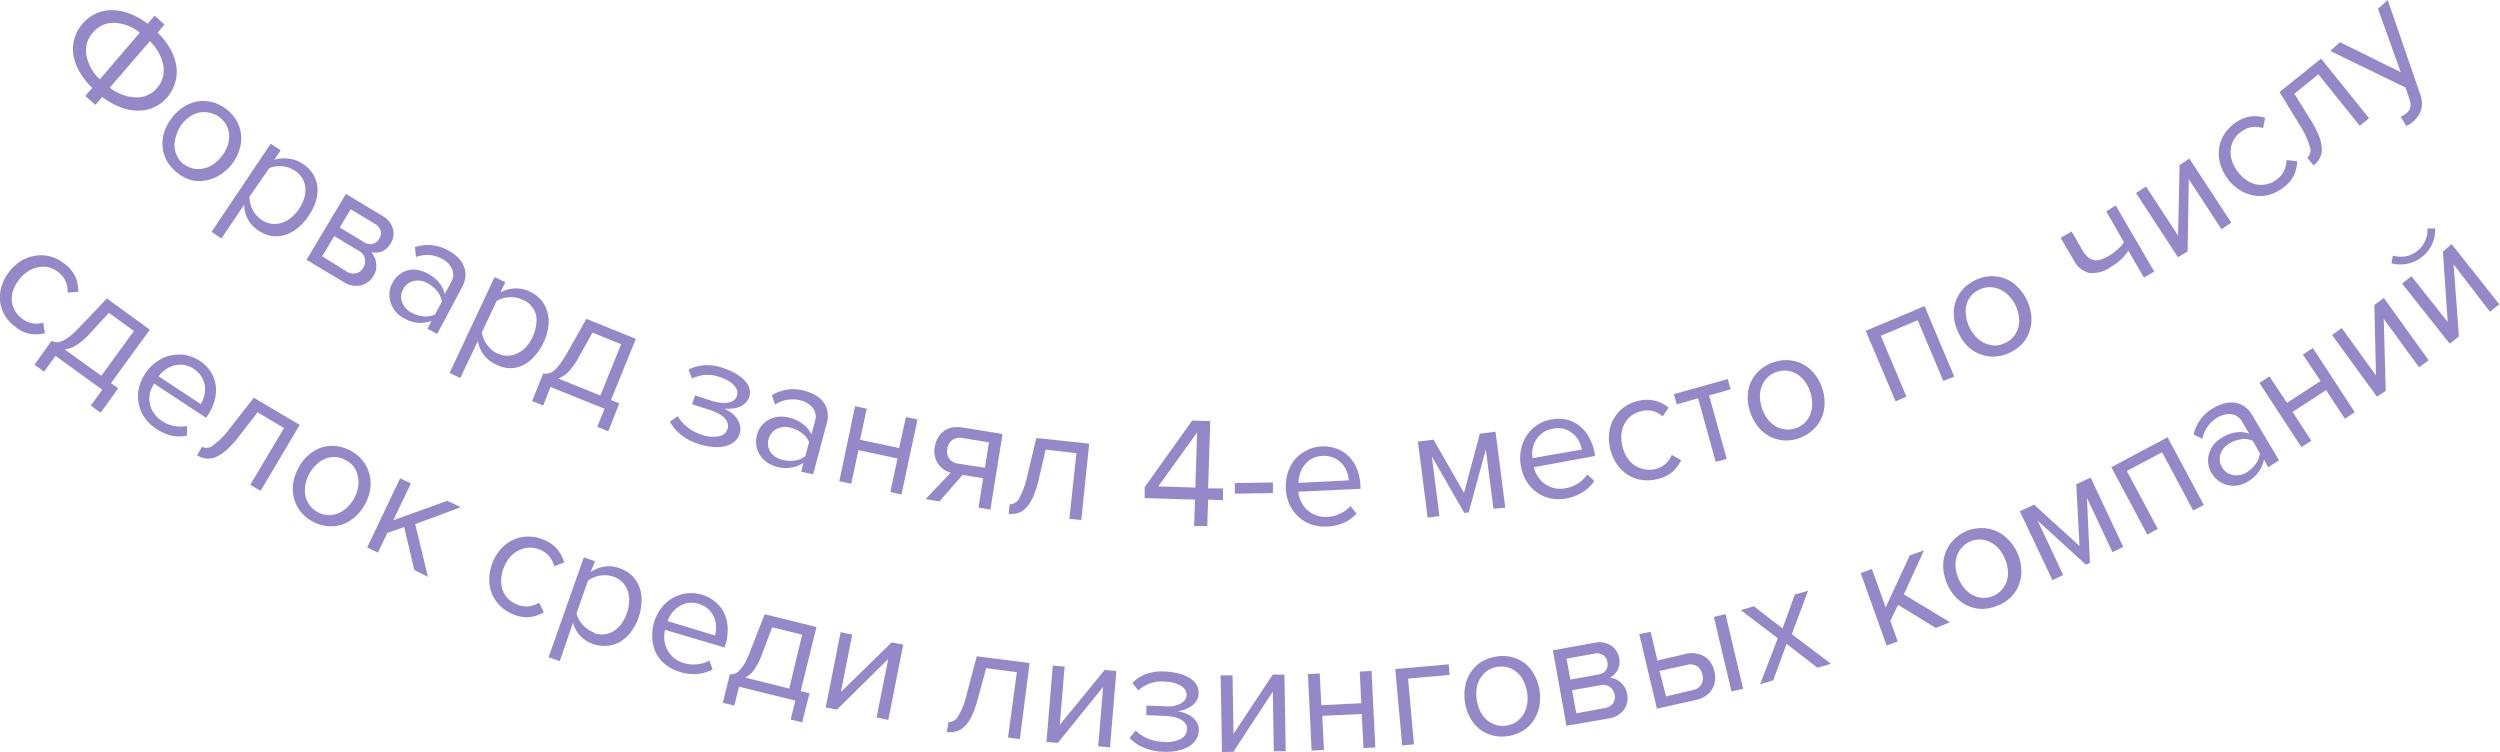 <svg xmlns="http://www.w3.org/2000/svg" viewBox="0 0 283.6 85.3">
  <defs>
    <style>
      .cls-1 {
        fill: #9588c8;
      }
    </style>
  </defs>
  <title>Ресурс 1</title>
  <g id="Слой_2" data-name="Слой 2">
    <g id="Layer_1" data-name="Layer 1">
      <g>
        <path class="cls-1" d="M9.68,10.88l.78-.91A8.2,8.2,0,0,1,9,8.1a5.5,5.5,0,0,1-.68-1.91,4.23,4.23,0,0,1,.13-1.84,4.53,4.53,0,0,1,.92-1.67,4.4,4.4,0,0,1,1.5-1.14,4.25,4.25,0,0,1,1.8-.39,5.82,5.82,0,0,1,2,.38,8.36,8.36,0,0,1,2.08,1.16l.79-.91,1.13,1-.79.92a8,8,0,0,1,1.46,1.88A5.94,5.94,0,0,1,20,7.46a4.23,4.23,0,0,1-.11,1.84A4.49,4.49,0,0,1,19,11a4.44,4.44,0,0,1-1.52,1.17,4.21,4.21,0,0,1-1.8.38,5.61,5.61,0,0,1-2-.38A8.73,8.73,0,0,1,11.59,11l-.77.9Zm.86-7.18a3,3,0,0,0-.75,2.49A5,5,0,0,0,11.33,9L15.86,3.7a4.91,4.91,0,0,0-3-1.11A3,3,0,0,0,10.54,3.7ZM17.8,10a3.06,3.06,0,0,0,.74-2.5A5.11,5.11,0,0,0,17,4.67L12.46,9.94a5,5,0,0,0,3,1.11A3,3,0,0,0,17.8,10Z"/>
        <path class="cls-1" d="M20.14,19.62a4.42,4.42,0,0,1-1.21-1.36,4.12,4.12,0,0,1-.49-1.61A4.37,4.37,0,0,1,18.63,15a5.48,5.48,0,0,1,2.14-2.83,4.32,4.32,0,0,1,1.56-.65,4.11,4.11,0,0,1,1.67.05,4.22,4.22,0,0,1,1.64.79,4.38,4.38,0,0,1,1.22,1.37,4.09,4.09,0,0,1,.3,3.26,5,5,0,0,1-.83,1.6A5.29,5.29,0,0,1,25,19.81a4.44,4.44,0,0,1-1.55.64,4,4,0,0,1-1.68,0A4.32,4.32,0,0,1,20.14,19.62Zm.73-1a2.58,2.58,0,0,0,1.15.52,2.72,2.72,0,0,0,1.17-.05,3.09,3.09,0,0,0,1.09-.51,4.66,4.66,0,0,0,.92-.91,4.27,4.27,0,0,0,.61-1.13A3.26,3.26,0,0,0,26,15.4a3,3,0,0,0-.28-1.13,2.82,2.82,0,0,0-2-1.49,2.71,2.71,0,0,0-1.17,0,3,3,0,0,0-1.09.51,3.88,3.88,0,0,0-.91.9A4,4,0,0,0,20,15.36a3,3,0,0,0-.2,1.19,2.74,2.74,0,0,0,.28,1.14A2.67,2.67,0,0,0,20.87,18.66Z"/>
        <path class="cls-1" d="M29.27,26.12a3.47,3.47,0,0,1-1.57-2.9l-2.59,3.83L24,26.3l6.71-10,1.12.76-.72,1.07A3.7,3.7,0,0,1,32.74,18a3.6,3.6,0,0,1,1.64.6,4,4,0,0,1,1.13,1.14A3.67,3.67,0,0,1,36,21.13a4.2,4.2,0,0,1-.15,1.63A6.25,6.25,0,0,1,35,24.5a6,6,0,0,1-1.3,1.42,4.18,4.18,0,0,1-1.46.76,3.6,3.6,0,0,1-1.53.07A3.9,3.9,0,0,1,29.27,26.12Zm.39-1.19a2.64,2.64,0,0,0,1.11.45,2.54,2.54,0,0,0,1.13-.09A3.13,3.13,0,0,0,33,24.71a4.45,4.45,0,0,0,.91-1,4.51,4.51,0,0,0,.59-1.21,3.26,3.26,0,0,0,.14-1.18,2.54,2.54,0,0,0-1.17-1.94,3.07,3.07,0,0,0-1.49-.52,2.92,2.92,0,0,0-1.44.22L28.3,22.32a3.16,3.16,0,0,0,1.36,2.61Z"/>
        <path class="cls-1" d="M34.77,29.47,39.24,22l4.11,2.47a2.51,2.51,0,0,1,1.22,1.46,2.11,2.11,0,0,1-.27,1.71,2,2,0,0,1-1,.89,2.13,2.13,0,0,1-1.19.08,2.12,2.12,0,0,1,.55,1.24,2.18,2.18,0,0,1,0,.72,2,2,0,0,1-.26.68,2.28,2.28,0,0,1-1.45,1.12A2.54,2.54,0,0,1,39,32Zm4.57,1.34A1.51,1.51,0,0,0,40.4,31a1.26,1.26,0,0,0,.82-.65,1.32,1.32,0,0,0,.17-1,1.31,1.31,0,0,0-.68-.89l-2.79-1.68-1.38,2.29Zm1.94-3.35a1.28,1.28,0,0,0,1,.21,1.19,1.19,0,0,0,.73-.56,1.21,1.21,0,0,0,.17-.94,1.35,1.35,0,0,0-.66-.78l-2.74-1.65-1.24,2.07Z"/>
        <path class="cls-1" d="M48.49,37.29l.47-.88a3.69,3.69,0,0,1-3.11-.29,3.41,3.41,0,0,1-.89-.67,3,3,0,0,1-.6-1,3,3,0,0,1-.19-1.13,2.73,2.73,0,0,1,.35-1.22,2.83,2.83,0,0,1,.83-1,2.91,2.91,0,0,1,1-.46,2.77,2.77,0,0,1,1.11,0,3.84,3.84,0,0,1,1,.36,4.52,4.52,0,0,1,1.3,1,3,3,0,0,1,.68,1.38l.74-1.38a1.61,1.61,0,0,0,.09-1.5,2.5,2.5,0,0,0-1.16-1.16,3.56,3.56,0,0,0-2.92-.19l-.12-1.12a4.63,4.63,0,0,1,3.75.37,4.81,4.81,0,0,1,1.06.75,3,3,0,0,1,.71,1,2.42,2.42,0,0,1,.21,1.14,3.15,3.15,0,0,1-.4,1.32l-2.81,5.27Zm-1.76-1.8a3.41,3.41,0,0,0,1.33.4,2.45,2.45,0,0,0,1.29-.22l.77-1.45a2.41,2.41,0,0,0-.53-1.2,3.53,3.53,0,0,0-1.07-.88,2.2,2.2,0,0,0-1.61-.26,1.79,1.79,0,0,0-1.18.94,1.73,1.73,0,0,0-.11,1.47A2.22,2.22,0,0,0,46.73,35.49Z"/>
        <path class="cls-1" d="M56.21,41.32a3.48,3.48,0,0,1-1.33-1.06,3.57,3.57,0,0,1-.67-1.57l-2,4.19L51,42.31l5.1-10.87,1.22.57-.55,1.17a3.63,3.63,0,0,1,1.58-.46,3.58,3.58,0,0,1,1.72.34,3.8,3.8,0,0,1,1.29.95,3.49,3.49,0,0,1,.72,1.34A3.82,3.82,0,0,1,62.21,37a6,6,0,0,1-.55,1.85,6.18,6.18,0,0,1-1.07,1.61,4.09,4.09,0,0,1-1.32,1,3.4,3.4,0,0,1-1.5.31A3.9,3.9,0,0,1,56.21,41.32Zm.2-1.24a2.5,2.5,0,0,0,1.17.27,2.47,2.47,0,0,0,1.1-.26,3.23,3.23,0,0,0,1-.73,4.4,4.4,0,0,0,.74-1.14,4.58,4.58,0,0,0,.39-1.28,3.2,3.2,0,0,0,0-1.2A2.51,2.51,0,0,0,59.26,34a2.91,2.91,0,0,0-1.54-.28,3,3,0,0,0-1.39.43l-1.67,3.55a3.1,3.1,0,0,0,.55,1.35A2.82,2.82,0,0,0,56.41,40.08Z"/>
        <path class="cls-1" d="M61.62,42.36a1.47,1.47,0,0,0,.59,0,1.56,1.56,0,0,0,.62-.31,4.47,4.47,0,0,0,.7-.76,11.83,11.83,0,0,0,.86-1.36l2.13-3.76,5.61,2.27-2.82,6.94.94.38L69,48.93l-1.25-.51.83-2.05L62.45,43.9,61.62,46l-1.25-.51Zm4-1.78a7.25,7.25,0,0,1-1.17,1.63,2.76,2.76,0,0,1-1.14.72l4.79,1.94,2.36-5.82-3.25-1.32Z"/>
        <path class="cls-1" d="M79.31,50.38a6.31,6.31,0,0,1-2.07-1.07A4.72,4.72,0,0,1,76,47.83l.9-.62A4.06,4.06,0,0,0,78,48.48a5.35,5.35,0,0,0,1.63.84,3.61,3.61,0,0,0,1.9.17,1.24,1.24,0,0,0,1-.83,1.08,1.08,0,0,0,0-.71,1.6,1.6,0,0,0-.42-.61,3,3,0,0,0-.75-.49,7.18,7.18,0,0,0-1-.4l-1.85-.59.34-1,1.85.6a5.45,5.45,0,0,0,1,.22,3.13,3.13,0,0,0,.87,0,1.5,1.5,0,0,0,.66-.26,1,1,0,0,0,.38-.56,1,1,0,0,0,0-.6,1.84,1.84,0,0,0-.37-.58,3.17,3.17,0,0,0-.68-.51,4.92,4.92,0,0,0-.93-.4,3.93,3.93,0,0,0-3.12.17l-.41-1a4.41,4.41,0,0,1,1.73-.5,5.06,5.06,0,0,1,2.08.27,7.59,7.59,0,0,1,1.49.64,4.11,4.11,0,0,1,1.06.81A2.34,2.34,0,0,1,85,44a1.76,1.76,0,0,1,0,1,1.62,1.62,0,0,1-.48.75,2.19,2.19,0,0,1-.73.44,3,3,0,0,1-.85.16,4.33,4.33,0,0,1-.82,0,4.09,4.09,0,0,1,.73.4,2.6,2.6,0,0,1,.66.62,2.38,2.38,0,0,1,.41.81,1.67,1.67,0,0,1,0,1,2,2,0,0,1-.56.88,2.48,2.48,0,0,1-1,.53,4.18,4.18,0,0,1-1.36.12A6.88,6.88,0,0,1,79.31,50.38Z"/>
        <path class="cls-1" d="M90.88,53.51l.26-1a3.69,3.69,0,0,1-3.09.42,3.34,3.34,0,0,1-1-.46,3,3,0,0,1-.8-.78,2.87,2.87,0,0,1-.44-1.06,2.77,2.77,0,0,1,.06-1.27,2.69,2.69,0,0,1,.59-1.14,2.62,2.62,0,0,1,.91-.69,2.67,2.67,0,0,1,1.07-.26,3.74,3.74,0,0,1,1.11.11,4.52,4.52,0,0,1,1.5.7,3.09,3.09,0,0,1,1,1.2l.41-1.52a1.6,1.6,0,0,0-.25-1.47,2.6,2.6,0,0,0-1.4-.87,3.55,3.55,0,0,0-2.88.48l-.37-1.07a4.62,4.62,0,0,1,3.73-.49,5.2,5.2,0,0,1,1.21.49,3.22,3.22,0,0,1,.9.77,2.6,2.6,0,0,1,.47,1.07,3,3,0,0,1-.09,1.37l-1.54,5.77Zm-2.11-1.35a3.58,3.58,0,0,0,1.38.09,2.49,2.49,0,0,0,1.21-.52l.42-1.58a2.33,2.33,0,0,0-.79-1,3.51,3.51,0,0,0-1.24-.61,2.23,2.23,0,0,0-1.64.11,1.87,1.87,0,0,0-.7,2.65A2.26,2.26,0,0,0,88.77,52.16Z"/>
        <path class="cls-1" d="M95.21,54.59,97,46.08l1.32.28-.75,3.53,4.43.94.76-3.52,1.32.28-1.82,8.51L101,55.81l.81-3.8-4.43-.95-.81,3.81Z"/>
        <path class="cls-1" d="M105,56.62l2.84-3a2.51,2.51,0,0,1-1.46-1.06,2.59,2.59,0,0,1-.34-1.87,3,3,0,0,1,.35-1A2.32,2.32,0,0,1,108,48.5a3.15,3.15,0,0,1,1.19,0l4.54.73-1.38,8.58L111,57.58l.53-3.33-2.34-.37-2.63,3Zm6.73-3.56.46-2.88-3-.49a1.49,1.49,0,0,0-1.17.23,1.48,1.48,0,0,0-.56,1,1.5,1.5,0,0,0,.21,1.1,1.48,1.48,0,0,0,1.06.58Z"/>
        <path class="cls-1" d="M114.54,57.2a1.17,1.17,0,0,0,1.08-.68,9.5,9.5,0,0,0,.94-2.63l1-4.2,6,.64L122.66,59l-1.35-.15.8-7.44L118.62,51l-.74,3.19a11.86,11.86,0,0,1-.61,2,4.51,4.51,0,0,1-.77,1.3,2.24,2.24,0,0,1-.94.68,2.66,2.66,0,0,1-1.14.12Z"/>
        <path class="cls-1" d="M135.46,59.68l.1-3-5.71-.18,0-1.24,5.39-7.55,2.05.06-.24,7.63,1.69,0,0,1.34-1.69-.06-.1,3Zm.34-10.63-4.41,6.13,4.21.13Z"/>
        <path class="cls-1" d="M140.08,56l0-1.2,4.32-.07,0,1.21Z"/>
        <path class="cls-1" d="M150.52,59.73a4.79,4.79,0,0,1-1.8-.25,4.21,4.21,0,0,1-1.44-.87,4.46,4.46,0,0,1-1-1.4,5.19,5.19,0,0,1-.18-3.63,4.49,4.49,0,0,1,.82-1.49,4.28,4.28,0,0,1,1.31-1,4,4,0,0,1,1.7-.44,4.22,4.22,0,0,1,1.78.27,4,4,0,0,1,1.37.93,4.38,4.38,0,0,1,.89,1.44,6,6,0,0,1,.36,1.82l0,.34-7.05.33a3.45,3.45,0,0,0,.32,1.15,3.17,3.17,0,0,0,.69.92,2.92,2.92,0,0,0,1,.6,3.06,3.06,0,0,0,1.27.19,4,4,0,0,0,1.44-.36,3.56,3.56,0,0,0,1.19-.87l.69.85a4.33,4.33,0,0,1-1.47,1.06A5.21,5.21,0,0,1,150.52,59.73ZM153,54.49a3.06,3.06,0,0,0-.22-1,2.87,2.87,0,0,0-.56-.91,2.79,2.79,0,0,0-.92-.65,2.92,2.92,0,0,0-1.29-.21,2.56,2.56,0,0,0-1.21.33,2.84,2.84,0,0,0-.84.73,3,3,0,0,0-.5,1,3.34,3.34,0,0,0-.16,1Z"/>
        <path class="cls-1" d="M169.42,57.72,168.55,51l-1.94,7.12-.5.07-3.68-6.41.86,6.77-1.34.17-1.1-8.62,1.77-.23,3.46,6.05,1.79-6.72,1.78-.23,1.11,8.62Z"/>
        <path class="cls-1" d="M177.72,56.54a4.64,4.64,0,0,1-1.82,0,4.16,4.16,0,0,1-1.54-.66,4.52,4.52,0,0,1-1.17-1.25,4.93,4.93,0,0,1-.66-1.77,4.74,4.74,0,0,1,0-1.8,4.44,4.44,0,0,1,.62-1.59,4.1,4.1,0,0,1,1.15-1.2,3.89,3.89,0,0,1,1.63-.67,4.17,4.17,0,0,1,1.8,0,3.76,3.76,0,0,1,1.47.73,4.08,4.08,0,0,1,1.08,1.31,5.59,5.59,0,0,1,.61,1.75l.06.33L174,53a3.45,3.45,0,0,0,.48,1.09,2.88,2.88,0,0,0,.8.83,3.16,3.16,0,0,0,1.06.46,3.11,3.11,0,0,0,1.29,0,3.73,3.73,0,0,0,2.43-1.56l.8.74a4.43,4.43,0,0,1-1.3,1.25A5.23,5.23,0,0,1,177.72,56.54ZM179.44,51a3.22,3.22,0,0,0-.35-1,2.91,2.91,0,0,0-.69-.83,2.72,2.72,0,0,0-1-.52,2.86,2.86,0,0,0-1.31,0,2.68,2.68,0,0,0-1.15.49,2.86,2.86,0,0,0-.73.83,3,3,0,0,0-.36,1,3,3,0,0,0,0,1Z"/>
        <path class="cls-1" d="M187.94,54.36a4.47,4.47,0,0,1-1.81.07,4.08,4.08,0,0,1-1.55-.62,4.19,4.19,0,0,1-1.2-1.21,5.14,5.14,0,0,1-.72-1.69,4.92,4.92,0,0,1-.11-1.82,4.25,4.25,0,0,1,.52-1.6,3.92,3.92,0,0,1,1.11-1.26,4.34,4.34,0,0,1,1.64-.75,3.92,3.92,0,0,1,2,0,4.47,4.47,0,0,1,1.47.76l-.68,1a2.53,2.53,0,0,0-2.42-.59,2.88,2.88,0,0,0-1.16.53,2.7,2.7,0,0,0-.75.9,2.94,2.94,0,0,0-.34,1.18,3.89,3.89,0,0,0,.1,1.34,4.27,4.27,0,0,0,.51,1.26,3,3,0,0,0,.84.9,2.81,2.81,0,0,0,1.08.46,2.94,2.94,0,0,0,1.28,0,2.65,2.65,0,0,0,1.89-1.62l1.07.6a4.5,4.5,0,0,1-1,1.34A4,4,0,0,1,187.94,54.36Z"/>
        <path class="cls-1" d="M194.63,52.39l-2-7.21-2.42.69-.33-1.16L196,43l.32,1.16-2.44.7,2,7.2Z"/>
        <path class="cls-1" d="M204.07,49.72a4.31,4.31,0,0,1-1.82.23,4.16,4.16,0,0,1-1.6-.5,4.44,4.44,0,0,1-1.27-1.11A5.48,5.48,0,0,1,198.26,45a4.22,4.22,0,0,1,.35-1.64,4.18,4.18,0,0,1,1-1.36,4.4,4.4,0,0,1,1.59-.9,4.27,4.27,0,0,1,1.81-.23,4.1,4.1,0,0,1,1.6.49,4.29,4.29,0,0,1,1.27,1.11A5.25,5.25,0,0,1,206.7,44a5.05,5.05,0,0,1,.28,1.78,4.31,4.31,0,0,1-.35,1.65,4,4,0,0,1-1,1.36A4.3,4.3,0,0,1,204.07,49.72Zm-.39-1.14a2.64,2.64,0,0,0,1.09-.66,2.87,2.87,0,0,0,.62-1,3.34,3.34,0,0,0,.19-1.19,4.31,4.31,0,0,0-.23-1.27,4,4,0,0,0-.58-1.15,3.22,3.22,0,0,0-.86-.83,3,3,0,0,0-1.09-.42,2.65,2.65,0,0,0-1.26.13,2.71,2.71,0,0,0-1.09.66,2.88,2.88,0,0,0-.63,1,3,3,0,0,0-.19,1.18,4.28,4.28,0,0,0,.22,1.26,4.35,4.35,0,0,0,.58,1.16,3.46,3.46,0,0,0,.87.84,2.81,2.81,0,0,0,1.1.41A2.65,2.65,0,0,0,203.68,48.58Z"/>
        <path class="cls-1" d="M220.45,43.22l-2.91-6.9-4.18,1.77L216.27,45l-1.24.53-3.38-8,6.67-2.81,3.37,8Z"/>
        <path class="cls-1" d="M228,40a4.37,4.37,0,0,1-1.77.45,3.94,3.94,0,0,1-1.65-.29,4.14,4.14,0,0,1-1.41-.92,5.53,5.53,0,0,1-1-1.48,5.39,5.39,0,0,1-.51-1.72,4.27,4.27,0,0,1,.14-1.68,3.93,3.93,0,0,1,.8-1.47,4.65,4.65,0,0,1,3.22-1.56,4,4,0,0,1,1.65.28,4.08,4.08,0,0,1,1.4.93,5.43,5.43,0,0,1,1.55,3.2,4.23,4.23,0,0,1-.14,1.67,3.87,3.87,0,0,1-.79,1.48A4.41,4.41,0,0,1,228,40Zm-.53-1.09a2.63,2.63,0,0,0,1-.79A2.76,2.76,0,0,0,229,37a3.2,3.2,0,0,0,0-1.2,4.58,4.58,0,0,0-.39-1.24,4.34,4.34,0,0,0-.72-1,3.31,3.31,0,0,0-1-.72,3.07,3.07,0,0,0-1.13-.27,2.7,2.7,0,0,0-1.23.29,2.62,2.62,0,0,0-1.49,1.86,3.16,3.16,0,0,0,0,1.19,4.27,4.27,0,0,0,.38,1.23,4.7,4.7,0,0,0,.73,1.07,3.18,3.18,0,0,0,1,.72,3,3,0,0,0,1.14.26A2.59,2.59,0,0,0,227.51,38.87Z"/>
        <path class="cls-1" d="M235,26.26l1.23,2.12a3.06,3.06,0,0,0,.64.8,1.39,1.39,0,0,0,.68.33,1.55,1.55,0,0,0,.76-.07,3.9,3.9,0,0,0,.88-.39,6.46,6.46,0,0,0,1.05-.77,4,4,0,0,0,.7-.8l-2-3.49L240,23.3l4.38,7.51-1.17.68-1.78-3.06a5.25,5.25,0,0,1-.82,1,6.1,6.1,0,0,1-1.18.87,3.6,3.6,0,0,1-2.47.66,2.79,2.79,0,0,1-1.75-1.5l-1.45-2.48Z"/>
        <path class="cls-1" d="M247.07,29.18l-4.76-7.28,1.13-.74,3.64,5.56.17-8,1.11-.73,4.76,7.27L252,26l-3.7-5.66-.14,8.18Z"/>
        <path class="cls-1" d="M258.86,21.39a4.44,4.44,0,0,1-1.64.76,4.09,4.09,0,0,1-1.67,0,4.37,4.37,0,0,1-1.57-.65,5.16,5.16,0,0,1-1.32-1.28,5.09,5.09,0,0,1-.8-1.64,4.2,4.2,0,0,1-.13-1.68,3.86,3.86,0,0,1,.54-1.59A4.26,4.26,0,0,1,253.5,14a3.78,3.78,0,0,1,1.81-.79,4.12,4.12,0,0,1,1.65.14l-.24,1.19a2.69,2.69,0,0,0-1.3-.12,2.78,2.78,0,0,0-1.16.51,2.93,2.93,0,0,0-.86.94,2.62,2.62,0,0,0-.35,1.12,3.15,3.15,0,0,0,.13,1.21,4,4,0,0,0,.62,1.2,4.21,4.21,0,0,0,1,1,3.1,3.1,0,0,0,1.11.51,2.76,2.76,0,0,0,1.18,0,2.94,2.94,0,0,0,1.16-.53,2.63,2.63,0,0,0,1.12-2.22l1.22.14a4.17,4.17,0,0,1-.38,1.61A3.81,3.81,0,0,1,258.86,21.39Z"/>
        <path class="cls-1" d="M261.74,17.9a1.16,1.16,0,0,0,.29-1.25,9.28,9.28,0,0,0-1.19-2.53l-2.25-3.68,4.71-3.79,5.45,6.77-1.06.85L263,8.43l-2.73,2.2L262,13.41a13.17,13.17,0,0,1,1,1.86,4.86,4.86,0,0,1,.38,1.46,2.33,2.33,0,0,1-.19,1.14,2.57,2.57,0,0,1-.73.9Z"/>
        <path class="cls-1" d="M272.33,13.23a1.11,1.11,0,0,0,.34-.15,2.27,2.27,0,0,0,.31-.23,1.45,1.45,0,0,0,.44-.64,1.58,1.58,0,0,0-.08-.91l-.44-1.36-8.55-4.16,1.09-1,6.9,3.41L269.76,1l1.1-1,3.69,10.71a2.78,2.78,0,0,1,.11,1.71,2.91,2.91,0,0,1-.85,1.31,3.74,3.74,0,0,1-.4.31,3.54,3.54,0,0,1-.43.25Z"/>
      </g>
      <g>
        <path class="cls-1" d="M1.65,37A4.23,4.23,0,0,1,.48,35.66,4,4,0,0,1,0,34.06a4.42,4.42,0,0,1,.21-1.68,5.35,5.35,0,0,1,.88-1.62,5.19,5.19,0,0,1,1.37-1.21A4.56,4.56,0,0,1,4.06,29a4.13,4.13,0,0,1,1.67.1,4.38,4.38,0,0,1,1.6.83,3.85,3.85,0,0,1,1.25,1.54,4.45,4.45,0,0,1,.31,1.63l-1.22.09a2.78,2.78,0,0,0-.23-1.29,2.75,2.75,0,0,0-.8-1,2.94,2.94,0,0,0-1.14-.58,2.72,2.72,0,0,0-1.17,0,3.16,3.16,0,0,0-1.14.45,4.27,4.27,0,0,0-1,.92,4.11,4.11,0,0,0-.67,1.18A3,3,0,0,0,1.33,34a2.83,2.83,0,0,0,1.13,2.11,2.63,2.63,0,0,0,2.44.49l.19,1.21a4.4,4.4,0,0,1-1.66.07A3.86,3.86,0,0,1,1.65,37Z"/>
        <path class="cls-1" d="M5.85,38.67a1.51,1.51,0,0,0,.57.15,1.39,1.39,0,0,0,.67-.16A4,4,0,0,0,8,38.09,11.13,11.13,0,0,0,9.13,37l3-3.14L17,37.4l-4.41,6.06.82.59-2,2.77L10.3,46l1.3-1.79L6.29,40.37,5,42.16l-1.09-.79Zm4.27-.76A7.25,7.25,0,0,1,8.59,39.2a2.78,2.78,0,0,1-1.27.43l4.17,3,3.7-5.08-2.84-2.06Z"/>
        <path class="cls-1" d="M17.7,48.62a4.65,4.65,0,0,1-1.31-1.26,4,4,0,0,1-.65-1.55,4.29,4.29,0,0,1,0-1.71,5.08,5.08,0,0,1,.75-1.74,4.84,4.84,0,0,1,1.25-1.3,4.33,4.33,0,0,1,1.54-.72A4.4,4.4,0,0,1,21,40.27a4.44,4.44,0,0,1,2.92,1.92,3.85,3.85,0,0,1,.55,1.55,4.31,4.31,0,0,1-.13,1.7,5.75,5.75,0,0,1-.77,1.68l-.19.28-5.89-3.88A3.61,3.61,0,0,0,17,44.64a3,3,0,0,0,0,1.15,2.85,2.85,0,0,0,.45,1.07,2.91,2.91,0,0,0,.92.89,3.76,3.76,0,0,0,1.37.57,3.82,3.82,0,0,0,1.47,0l0,1.09a4.2,4.2,0,0,1-1.8,0A5.37,5.37,0,0,1,17.7,48.62Zm5.06-2.79a3,3,0,0,0,.41-.93,3,3,0,0,0,.08-1.07,2.69,2.69,0,0,0-.37-1.06,2.81,2.81,0,0,0-.92-.93,2.58,2.58,0,0,0-1.17-.45,2.87,2.87,0,0,0-2.06.57,3,3,0,0,0-.73.73Z"/>
        <path class="cls-1" d="M22.91,50.68a1.16,1.16,0,0,0,1.27-.16,9.31,9.31,0,0,0,1.95-2l2.66-3.4L34,48.2l-4.44,7.48L28.39,55l3.83-6.44-3-1.79-2,2.59a11.44,11.44,0,0,1-1.4,1.57,4.83,4.83,0,0,1-1.23.87,2.25,2.25,0,0,1-1.14.22,2.44,2.44,0,0,1-1.09-.37Z"/>
        <path class="cls-1" d="M35.49,59.17A4.19,4.19,0,0,1,34.08,58a3.94,3.94,0,0,1-.74-1.51,4.29,4.29,0,0,1-.08-1.68,5.33,5.33,0,0,1,.58-1.71,5.16,5.16,0,0,1,1.09-1.42,4.18,4.18,0,0,1,1.44-.88A4,4,0,0,1,38,50.59a4.6,4.6,0,0,1,3.16,1.68,4.21,4.21,0,0,1,.74,1.5A4.11,4.11,0,0,1,42,55.45a5,5,0,0,1-.57,1.71,5.24,5.24,0,0,1-1.1,1.43,4.36,4.36,0,0,1-1.43.88,4,4,0,0,1-1.66.22A4.29,4.29,0,0,1,35.49,59.17Zm.56-1.07a2.62,2.62,0,0,0,1.22.34,2.94,2.94,0,0,0,1.14-.23,3.29,3.29,0,0,0,1-.68,4.46,4.46,0,0,0,.77-1,4.39,4.39,0,0,0,.43-1.21,3.23,3.23,0,0,0,0-1.2A2.84,2.84,0,0,0,40.17,53a2.68,2.68,0,0,0-1-.82A2.72,2.72,0,0,0,38,51.84a3,3,0,0,0-1.15.22,3.25,3.25,0,0,0-1,.68,4.36,4.36,0,0,0-.76,1A4.26,4.26,0,0,0,34.64,55a3.29,3.29,0,0,0,0,1.21,2.9,2.9,0,0,0,.46,1.07A2.61,2.61,0,0,0,36.05,58.1Z"/>
        <path class="cls-1" d="M47,64.66l-1.15-4.87-1.91.66-1.07,2.24-1.22-.58,3.74-7.85,1.22.58-2,4.18,6.12-2.21,1.54.73L47.1,59.45l1.45,6Z"/>
        <path class="cls-1" d="M58.21,69.68a4.38,4.38,0,0,1-1.52-1,4.07,4.07,0,0,1-.91-1.4,4.43,4.43,0,0,1-.28-1.68,5.37,5.37,0,0,1,1.34-3.35,4.51,4.51,0,0,1,1.35-1,4.28,4.28,0,0,1,1.63-.38,4.38,4.38,0,0,1,1.78.33,3.8,3.8,0,0,1,1.63,1.12A4.13,4.13,0,0,1,64,63.8l-1.14.43a2.71,2.71,0,0,0-.59-1.16,2.68,2.68,0,0,0-1-.71A2.91,2.91,0,0,0,60,62.13a2.84,2.84,0,0,0-1.14.3,3.1,3.1,0,0,0-1,.76,4.15,4.15,0,0,0-.69,1.16,4.22,4.22,0,0,0-.31,1.32A3.06,3.06,0,0,0,57,66.89a2.87,2.87,0,0,0,.61,1,3,3,0,0,0,1.07.7,2.65,2.65,0,0,0,2.48-.23l.53,1.1a4.25,4.25,0,0,1-1.57.54A3.77,3.77,0,0,1,58.21,69.68Z"/>
        <path class="cls-1" d="M67.29,73.06A3.5,3.5,0,0,1,65,70.65L63.5,75l-1.27-.44,4-11.33,1.27.44L67,64.9a3.58,3.58,0,0,1,1.53-.61,3.31,3.31,0,0,1,1.73.16,3.89,3.89,0,0,1,1.39.81,3.6,3.6,0,0,1,.85,1.26,4,4,0,0,1,.28,1.61A5.9,5.9,0,0,1,72.45,70a6,6,0,0,1-.89,1.71,4.2,4.2,0,0,1-1.22,1.1,3.46,3.46,0,0,1-1.46.45A3.9,3.9,0,0,1,67.29,73.06Zm.08-1.25a2.73,2.73,0,0,0,1.18.15,2.68,2.68,0,0,0,1.07-.37,3.25,3.25,0,0,0,.87-.83,4.45,4.45,0,0,0,.62-1.21,4.23,4.23,0,0,0,.26-1.32,3.25,3.25,0,0,0-.16-1.18,2.46,2.46,0,0,0-.61-1,2.52,2.52,0,0,0-1-.63,3.17,3.17,0,0,0-2.9.45l-1.3,3.71a3.2,3.2,0,0,0,2,2.18Z"/>
        <path class="cls-1" d="M77.11,76.22a4.78,4.78,0,0,1-1.62-.83,4.16,4.16,0,0,1-1.07-1.3A4.4,4.4,0,0,1,74,72.45a5.18,5.18,0,0,1,.21-1.88A4.76,4.76,0,0,1,75,69a4.41,4.41,0,0,1,1.27-1.14,4.25,4.25,0,0,1,1.57-.54,3.94,3.94,0,0,1,1.76.14,4.18,4.18,0,0,1,1.59.85,3.92,3.92,0,0,1,1,1.32,4.33,4.33,0,0,1,.36,1.66,5.57,5.57,0,0,1-.25,1.83l-.1.33-6.76-2a3.42,3.42,0,0,0-.07,1.19,3,3,0,0,0,.34,1.1,3.09,3.09,0,0,0,1.87,1.48,3.72,3.72,0,0,0,1.48.14,3.57,3.57,0,0,0,1.41-.43l.37,1a4.24,4.24,0,0,1-1.73.52A5.21,5.21,0,0,1,77.11,76.22Zm4-4.13a3.3,3.3,0,0,0,.12-1A3,3,0,0,0,81,70a2.86,2.86,0,0,0-.66-.91A3,3,0,0,0,78,68.4a2.93,2.93,0,0,0-1,.41,3.18,3.18,0,0,0-.78.73,3.42,3.42,0,0,0-.49.92Z"/>
        <path class="cls-1" d="M82.79,76.49A1.33,1.33,0,0,0,83.93,76a4,4,0,0,0,.6-.85,12.24,12.24,0,0,0,.65-1.47l1.57-4,5.87,1.45-1.79,7.27,1,.24L91,81.94l-1.31-.32.53-2.15L83.83,77.9l-.53,2.15L82,79.72Zm3.67-2.32A8,8,0,0,1,85.53,76a2.84,2.84,0,0,1-1,.87l5,1.24L91,72l-3.41-.84Z"/>
        <path class="cls-1" d="M93.67,80.25l1.69-8.53,1.32.26L95.39,78.5l5.76-5.63,1.31.26-1.69,8.53-1.33-.27,1.32-6.64L94.94,80.5Z"/>
        <path class="cls-1" d="M107.6,81.9a1.18,1.18,0,0,0,1.1-.66,9.34,9.34,0,0,0,1-2.61l1.1-4.18,6,.77-1.11,8.63-1.34-.18,1-7.42-3.48-.45L111,79a12.31,12.31,0,0,1-.66,2,4.93,4.93,0,0,1-.79,1.28,2.31,2.31,0,0,1-1,.66,2.52,2.52,0,0,1-1.14.09Z"/>
        <path class="cls-1" d="M118.71,84.17l.72-8.67,1.34.12-.55,6.61L125.31,76l1.33.11-.72,8.67-1.34-.12.56-6.74L120,84.27Z"/>
        <path class="cls-1" d="M132,85.28a6,6,0,0,1-2.27-.48,4.53,4.53,0,0,1-1.59-1.09l.7-.84a4,4,0,0,0,1.41.93,5.49,5.49,0,0,0,1.8.37,3.73,3.73,0,0,0,1.88-.34,1.26,1.26,0,0,0,.73-1.08,1,1,0,0,0-.19-.68,1.49,1.49,0,0,0-.57-.47,3.14,3.14,0,0,0-.85-.28,6.9,6.9,0,0,0-1.07-.11l-1.94-.08,0-1.09,1.95.07a4.75,4.75,0,0,0,1,0,3.24,3.24,0,0,0,.83-.24,1.62,1.62,0,0,0,.56-.42,1.08,1.08,0,0,0,.23-.64,1,1,0,0,0-.18-.58,1.75,1.75,0,0,0-.51-.46,3,3,0,0,0-.79-.31,5.24,5.24,0,0,0-1-.14,3.9,3.9,0,0,0-3,1l-.67-.85a4.41,4.41,0,0,1,1.53-1,5.21,5.21,0,0,1,2.08-.3,8.57,8.57,0,0,1,1.61.22,4.53,4.53,0,0,1,1.24.5,2.44,2.44,0,0,1,.8.76,1.7,1.7,0,0,1,.25,1,1.6,1.6,0,0,1-.25.85,2.09,2.09,0,0,1-.6.62,2.64,2.64,0,0,1-.77.38,4.15,4.15,0,0,1-.8.18,4.68,4.68,0,0,1,.81.19,3,3,0,0,1,.81.42,2.56,2.56,0,0,1,.6.67,1.7,1.7,0,0,1,.22.94,2.1,2.1,0,0,1-.31,1,2.47,2.47,0,0,1-.82.78,4.21,4.21,0,0,1-1.27.48A6.78,6.78,0,0,1,132,85.28Z"/>
        <path class="cls-1" d="M138.62,85.3l-.15-8.69,1.35,0,.11,6.64,4.45-6.72,1.33,0,.14,8.69-1.35,0-.11-6.77-4.48,6.84Z"/>
        <path class="cls-1" d="M148.79,85.15l-.42-8.68,1.34-.07.18,3.6,4.53-.23-.17-3.59,1.34-.07.43,8.68-1.35.07L154.48,81,150,81.2l.19,3.88Z"/>
        <path class="cls-1" d="M164.44,76.56l-4.71.42.67,7.46-1.34.12-.78-8.66,6.06-.54Z"/>
        <path class="cls-1" d="M171,83.51a4.23,4.23,0,0,1-1.82-.12,4,4,0,0,1-1.48-.8,4.2,4.2,0,0,1-1-1.32,5.14,5.14,0,0,1-.53-1.73,5.34,5.34,0,0,1,.06-1.79,4.07,4.07,0,0,1,.66-1.55,4,4,0,0,1,1.22-1.15,4.49,4.49,0,0,1,1.73-.59,4.38,4.38,0,0,1,1.82.13,4,4,0,0,1,1.47.78,4.16,4.16,0,0,1,1,1.33,5.17,5.17,0,0,1,.53,1.71,5.45,5.45,0,0,1-.06,1.81,4.57,4.57,0,0,1-.66,1.55,4.07,4.07,0,0,1-1.22,1.15A4.33,4.33,0,0,1,171,83.51Zm-.16-1.19a2.73,2.73,0,0,0,1.19-.44,2.78,2.78,0,0,0,.79-.85,3.12,3.12,0,0,0,.42-1.14,4.28,4.28,0,0,0,0-1.29,4.17,4.17,0,0,0-.36-1.23,3,3,0,0,0-.69-1,2.82,2.82,0,0,0-1-.62,2.69,2.69,0,0,0-1.25-.11,2.65,2.65,0,0,0-1.2.44,2.7,2.7,0,0,0-.8.85,3,3,0,0,0-.42,1.12,4.28,4.28,0,0,0,0,1.29,4.65,4.65,0,0,0,.35,1.24,3.11,3.11,0,0,0,.7,1,2.84,2.84,0,0,0,1,.61A2.62,2.62,0,0,0,170.81,82.32Z"/>
        <path class="cls-1" d="M177.7,82.33l-1.54-8.56,4.71-.85a2.52,2.52,0,0,1,1.88.3,2.14,2.14,0,0,1,.93,1.46,2,2,0,0,1-.19,1.35,2.17,2.17,0,0,1-.85.85,2.22,2.22,0,0,1,.66.17,2.46,2.46,0,0,1,.58.39,3.07,3.07,0,0,1,.45.56,2.27,2.27,0,0,1,.25.69,2.32,2.32,0,0,1-.35,1.81,2.63,2.63,0,0,1-1.73,1Zm3.58-5.8a1.33,1.33,0,0,0,.89-.5,1.16,1.16,0,0,0,.18-.9,1.19,1.19,0,0,0-.49-.82,1.32,1.32,0,0,0-1-.16l-3.15.57.43,2.37Zm.74,3.8a1.47,1.47,0,0,0,.95-.53,1.25,1.25,0,0,0,.2-1,1.42,1.42,0,0,0-.52-.86,1.31,1.31,0,0,0-1.1-.21l-3.21.57.47,2.62Z"/>
        <path class="cls-1" d="M187.25,71.67l.77,3.26,3.17-.74a2.75,2.75,0,0,1,1.2-.06,2.42,2.42,0,0,1,1,.37,2.26,2.26,0,0,1,.7.71,2.78,2.78,0,0,1,.4,1,2.66,2.66,0,0,1,.06,1,2.32,2.32,0,0,1-.31.94,2.51,2.51,0,0,1-.7.76,2.92,2.92,0,0,1-1.1.48l-4.48,1-2-8.46Zm1,4.44L189,79l3-.71a1.41,1.41,0,0,0,1-.66,1.49,1.49,0,0,0,.12-1.11,1.52,1.52,0,0,0-.59-.94,1.46,1.46,0,0,0-1.19-.15Zm8.17,2.33-2-8.46,1.32-.31,2,8.46Z"/>
        <path class="cls-1" d="M206.17,75.74l-3.5-2.7-1.52,4.14-1.48.43,2-5.21-4.2-3.19,1.5-.43,3.24,2.51,1.4-3.85,1.5-.43-1.85,4.93,4.45,3.36Z"/>
        <path class="cls-1" d="M219.59,71.23l-4.27-2.62-.88,1.82.84,2.34-1.27.46L211.08,65l1.27-.45,1.56,4.35,2.74-5.9,1.61-.57-2.29,5,5.24,3.16Z"/>
        <path class="cls-1" d="M226.56,68.72a4.37,4.37,0,0,1-1.8.35,3.92,3.92,0,0,1-1.63-.4,4.47,4.47,0,0,1-1.34-1,5.32,5.32,0,0,1-.95-1.54,5.23,5.23,0,0,1-.4-1.75,4.4,4.4,0,0,1,.25-1.67,3.89,3.89,0,0,1,.88-1.41,4.36,4.36,0,0,1,5-1,4.3,4.3,0,0,1,1.33,1,5,5,0,0,1,1,1.53,5.1,5.1,0,0,1,.4,1.76,4.16,4.16,0,0,1-.24,1.66,4.11,4.11,0,0,1-.88,1.43A4.44,4.44,0,0,1,226.56,68.72Zm-.46-1.12a2.55,2.55,0,0,0,1-.72,2.8,2.8,0,0,0,.56-1,3.15,3.15,0,0,0,.11-1.2,4.32,4.32,0,0,0-.31-1.25,4.41,4.41,0,0,0-.66-1.11,3.2,3.2,0,0,0-.92-.77,2.82,2.82,0,0,0-1.11-.34,2.58,2.58,0,0,0-1.25.21,2.67,2.67,0,0,0-1,.73,2.8,2.8,0,0,0-.56,1,3.35,3.35,0,0,0-.12,1.19,4.32,4.32,0,0,0,.31,1.25,4.41,4.41,0,0,0,.66,1.11,3.22,3.22,0,0,0,.92.78,2.92,2.92,0,0,0,1.12.34A2.72,2.72,0,0,0,226.1,67.6Z"/>
        <path class="cls-1" d="M239.64,62.64l-2.9-6.17.34,7.38-.45.21-5.48-5,2.9,6.17-1.22.58L229.13,58l1.61-.76,5.16,4.7-.37-7,1.63-.77,3.7,7.87Z"/>
        <path class="cls-1" d="M248.79,57.91l-3.52-6.61-4,2.13L244.78,60l-1.19.64L239.51,53l6.38-3.4L250,57.28Z"/>
        <path class="cls-1" d="M257.32,53l-.5-.85a3.71,3.71,0,0,1-1.87,2.5,3.4,3.4,0,0,1-1,.4,3,3,0,0,1-1.12,0,2.86,2.86,0,0,1-1.06-.43,2.79,2.79,0,0,1-.87-.93,2.85,2.85,0,0,1-.41-1.22,2.65,2.65,0,0,1,.15-1.13,2.82,2.82,0,0,1,.56-1,3.83,3.83,0,0,1,.86-.7,4.34,4.34,0,0,1,1.55-.58,3.11,3.11,0,0,1,1.54.13l-.8-1.34a1.61,1.61,0,0,0-1.23-.86,2.56,2.56,0,0,0-1.6.39,3.6,3.6,0,0,0-1.68,2.4l-1-.49a4.61,4.61,0,0,1,2.25-3,5.45,5.45,0,0,1,1.2-.52,3.21,3.21,0,0,1,1.18-.1,2.46,2.46,0,0,1,1.09.41,2.92,2.92,0,0,1,.92,1l3.05,5.14Zm-2.44.57a3.54,3.54,0,0,0,1-.93,2.35,2.35,0,0,0,.48-1.22L255.56,50a2.43,2.43,0,0,0-1.31-.17,3.37,3.37,0,0,0-1.31.46,2.22,2.22,0,0,0-1.06,1.24,1.88,1.88,0,0,0,1.4,2.36A2.27,2.27,0,0,0,254.88,53.58Z"/>
        <path class="cls-1" d="M261.07,50.72l-4.76-7.28,1.13-.74,2,3,3.8-2.48-2-3,1.13-.74,4.75,7.28L266,47.5l-2.13-3.25-3.8,2.48L262.2,50Z"/>
        <path class="cls-1" d="M269.64,45l-5.09-7,1.1-.79,3.88,5.38-.18-8,1.08-.78,5.08,7.06-1.1.79-4-5.49.23,8.17Z"/>
        <path class="cls-1" d="M275.89,27.7a3.76,3.76,0,0,1-1.14,1.44,3.66,3.66,0,0,1-1.67.78,4.06,4.06,0,0,1-1.8-.05l.17-.87a3.25,3.25,0,0,0,1.42.08,2.85,2.85,0,0,0,1.34-.61,3,3,0,0,0,.91-1.16,2.9,2.9,0,0,0,.24-1.4l.88,0A3.79,3.79,0,0,1,275.89,27.7Zm2,11.28-5.4-6.81,1.06-.84,4.12,5.2-.55-8,1-.83,5.4,6.82-1.06.84L278.34,30l.6,8.16Z"/>
      </g>
    </g>
  </g>
</svg>
